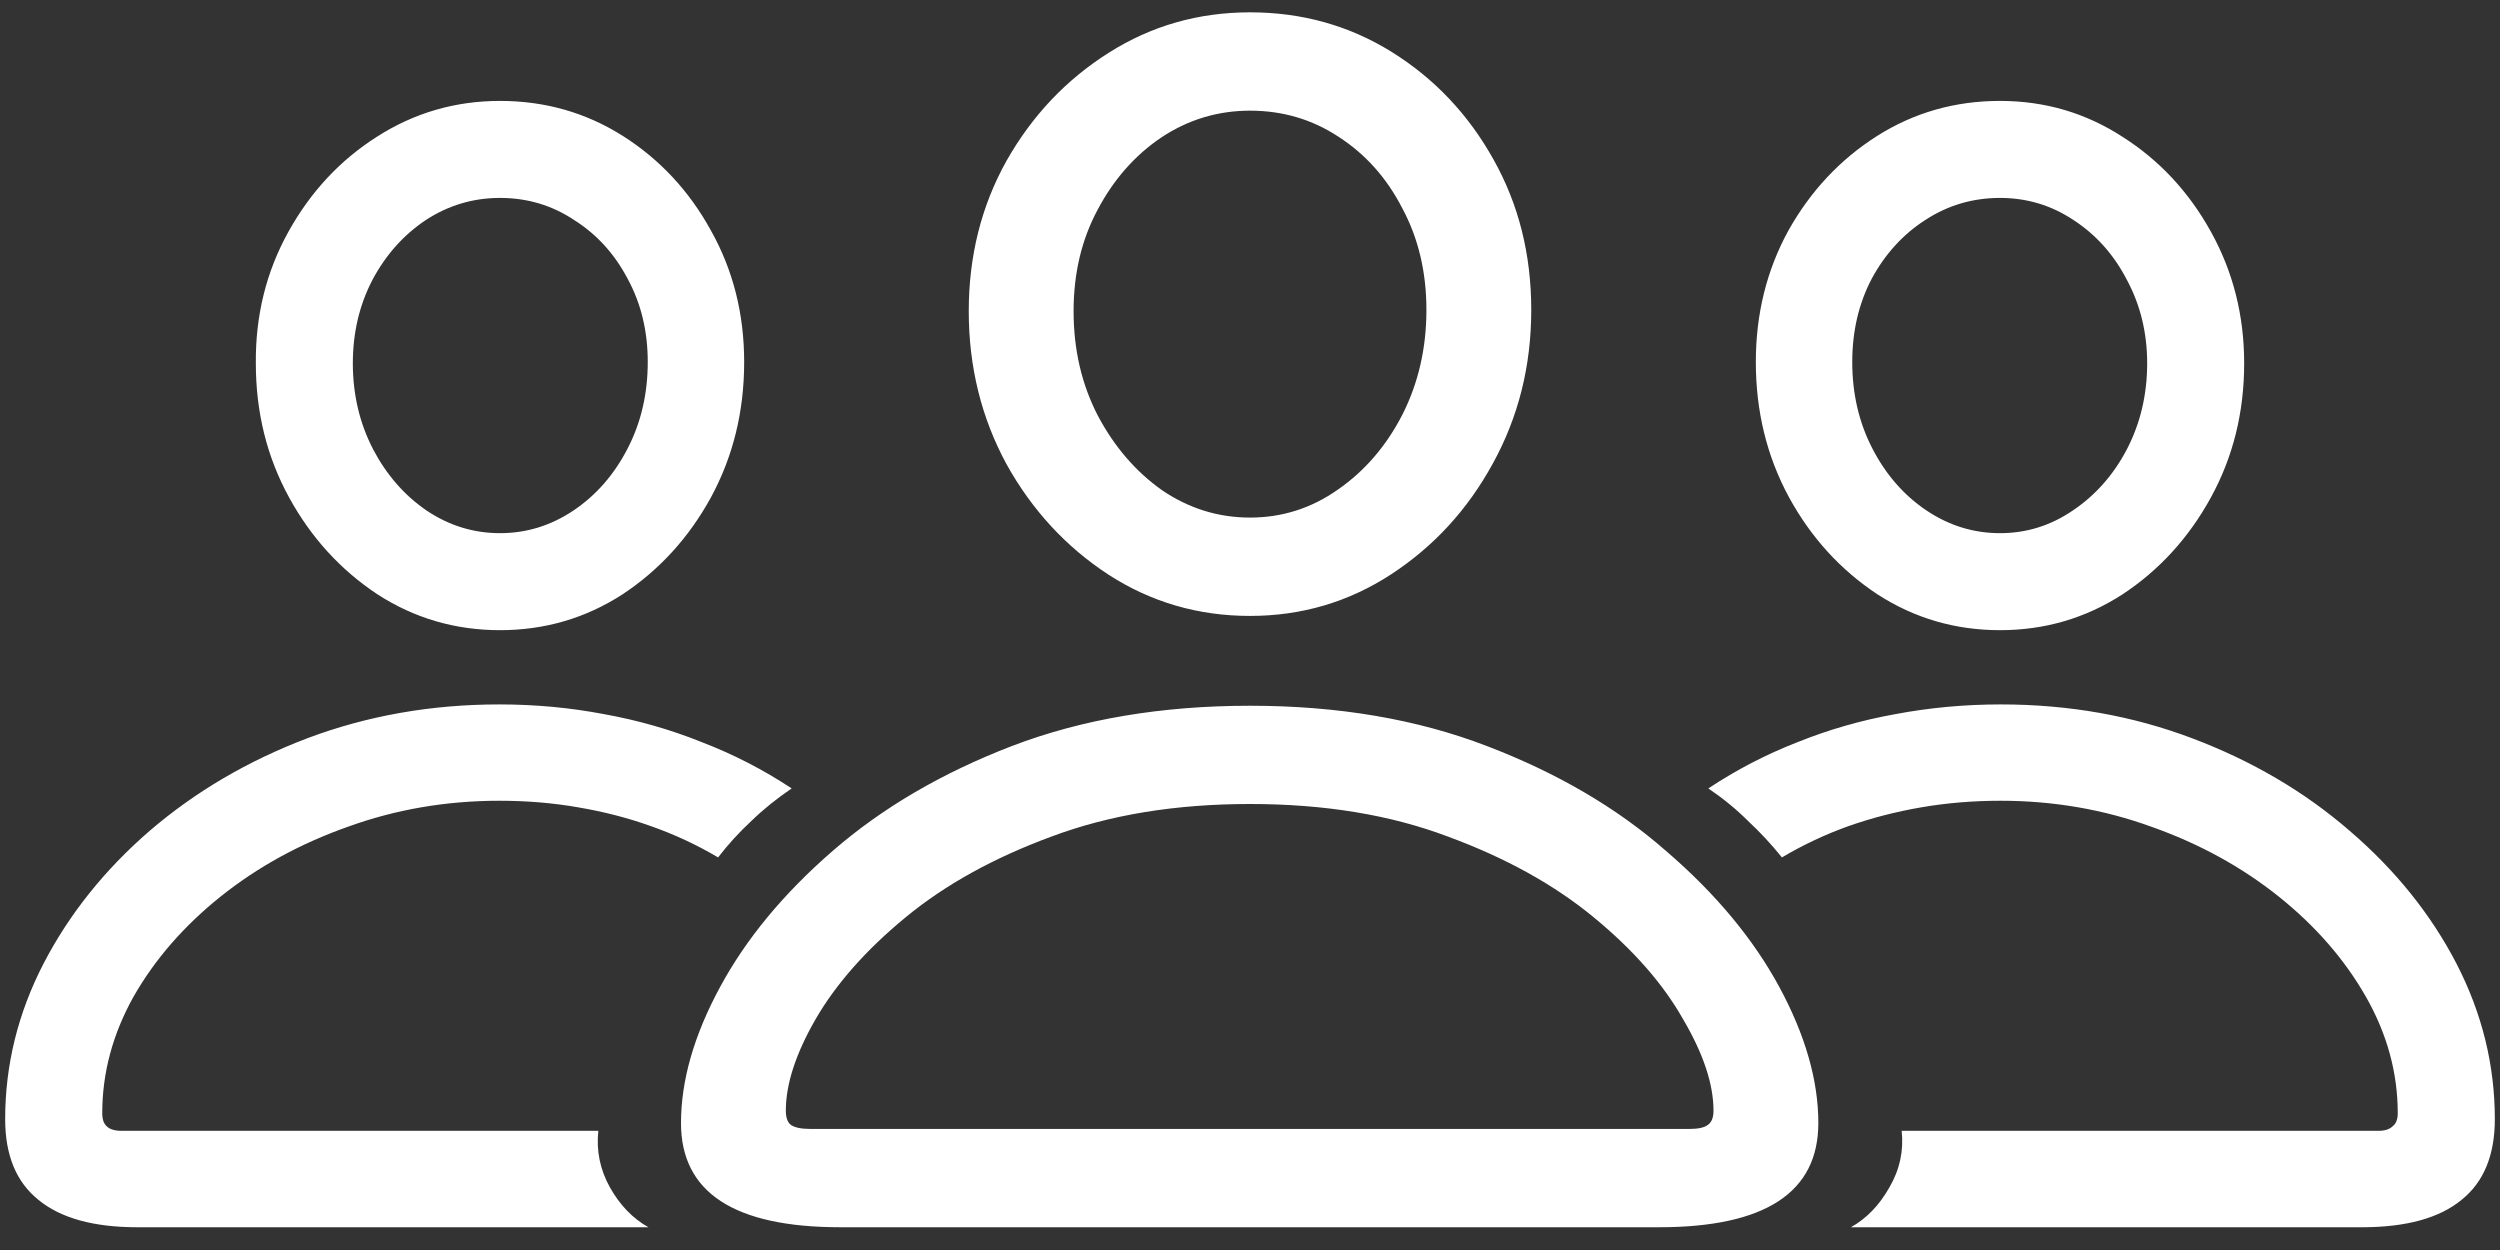 <svg width="30" height="15" viewBox="0 0 30 15" fill="none" xmlns="http://www.w3.org/2000/svg">
<rect x="0" y="0" width="30" height="15" fill="#333333" stroke="none"/>
<path d="M10.086 14.727H19.906C21.182 14.727 21.82 14.31 21.82 13.477C21.82 12.966 21.664 12.422 21.352 11.844C21.039 11.266 20.586 10.721 19.992 10.211C19.404 9.695 18.688 9.276 17.844 8.953C17.005 8.63 16.057 8.469 15 8.469C13.938 8.469 12.984 8.63 12.141 8.953C11.302 9.276 10.586 9.695 9.992 10.211C9.404 10.721 8.953 11.266 8.641 11.844C8.328 12.422 8.172 12.966 8.172 13.477C8.172 14.31 8.81 14.727 10.086 14.727ZM9.719 13.547C9.615 13.547 9.539 13.531 9.492 13.5C9.451 13.469 9.43 13.412 9.43 13.328C9.43 13.01 9.549 12.643 9.789 12.227C10.034 11.805 10.393 11.398 10.867 11.008C11.341 10.617 11.925 10.294 12.617 10.039C13.31 9.779 14.104 9.648 15 9.648C15.896 9.648 16.688 9.779 17.375 10.039C18.068 10.294 18.651 10.617 19.125 11.008C19.599 11.398 19.956 11.805 20.195 12.227C20.44 12.643 20.562 13.01 20.562 13.328C20.562 13.412 20.539 13.469 20.492 13.5C20.451 13.531 20.38 13.547 20.281 13.547H9.719ZM15 7.391C15.62 7.391 16.185 7.224 16.695 6.891C17.206 6.557 17.612 6.115 17.914 5.562C18.221 5.005 18.375 4.391 18.375 3.719C18.375 3.052 18.224 2.451 17.922 1.914C17.62 1.372 17.213 0.943 16.703 0.625C16.193 0.307 15.625 0.148 15 0.148C14.38 0.148 13.815 0.31 13.305 0.633C12.794 0.956 12.385 1.388 12.078 1.93C11.776 2.471 11.625 3.073 11.625 3.734C11.625 4.401 11.776 5.013 12.078 5.57C12.385 6.122 12.794 6.565 13.305 6.898C13.815 7.227 14.38 7.391 15 7.391ZM15 6.211C14.62 6.211 14.268 6.102 13.945 5.883C13.628 5.659 13.37 5.359 13.172 4.984C12.979 4.609 12.883 4.193 12.883 3.734C12.883 3.281 12.979 2.875 13.172 2.516C13.365 2.151 13.62 1.862 13.938 1.648C14.26 1.435 14.615 1.328 15 1.328C15.391 1.328 15.745 1.432 16.062 1.641C16.385 1.849 16.641 2.135 16.828 2.5C17.021 2.859 17.117 3.266 17.117 3.719C17.117 4.177 17.021 4.596 16.828 4.977C16.635 5.352 16.378 5.651 16.055 5.875C15.737 6.099 15.385 6.211 15 6.211ZM1.648 14.727H7.781C7.594 14.622 7.44 14.463 7.32 14.25C7.201 14.037 7.154 13.81 7.18 13.57H1.461C1.378 13.57 1.318 13.552 1.281 13.516C1.245 13.484 1.227 13.432 1.227 13.359C1.227 12.875 1.352 12.409 1.602 11.961C1.857 11.513 2.206 11.112 2.648 10.758C3.091 10.404 3.599 10.125 4.172 9.922C4.745 9.714 5.352 9.609 5.992 9.609C6.32 9.609 6.635 9.635 6.938 9.688C7.245 9.74 7.536 9.815 7.812 9.914C8.094 10.013 8.362 10.138 8.617 10.289C8.737 10.133 8.87 9.987 9.016 9.852C9.161 9.711 9.323 9.581 9.5 9.461C9.161 9.237 8.802 9.052 8.422 8.906C8.047 8.755 7.656 8.643 7.25 8.57C6.844 8.492 6.424 8.453 5.992 8.453C5.174 8.453 4.406 8.589 3.688 8.859C2.974 9.13 2.344 9.5 1.797 9.969C1.255 10.438 0.831 10.969 0.523 11.562C0.216 12.156 0.062 12.779 0.062 13.43C0.062 13.862 0.195 14.185 0.461 14.398C0.727 14.617 1.122 14.727 1.648 14.727ZM6 7.562C6.536 7.562 7.026 7.419 7.469 7.133C7.911 6.841 8.266 6.453 8.531 5.969C8.797 5.479 8.93 4.938 8.93 4.344C8.93 3.766 8.797 3.24 8.531 2.766C8.271 2.292 7.919 1.914 7.477 1.633C7.034 1.352 6.542 1.211 6 1.211C5.464 1.211 4.971 1.354 4.523 1.641C4.081 1.922 3.727 2.302 3.461 2.781C3.195 3.26 3.065 3.786 3.07 4.359C3.07 4.948 3.203 5.484 3.469 5.969C3.734 6.453 4.089 6.841 4.531 7.133C4.974 7.419 5.464 7.562 6 7.562ZM6 6.398C5.682 6.398 5.388 6.307 5.117 6.125C4.852 5.943 4.638 5.698 4.477 5.391C4.315 5.078 4.234 4.734 4.234 4.359C4.234 3.995 4.312 3.661 4.469 3.359C4.63 3.057 4.844 2.818 5.109 2.641C5.38 2.464 5.677 2.375 6 2.375C6.328 2.375 6.625 2.464 6.891 2.641C7.161 2.812 7.375 3.047 7.531 3.344C7.693 3.641 7.773 3.974 7.773 4.344C7.773 4.724 7.693 5.07 7.531 5.383C7.37 5.695 7.154 5.943 6.883 6.125C6.612 6.307 6.318 6.398 6 6.398ZM28.344 14.727C28.875 14.727 29.273 14.617 29.539 14.398C29.805 14.185 29.938 13.862 29.938 13.43C29.938 12.779 29.784 12.156 29.477 11.562C29.169 10.969 28.742 10.438 28.195 9.969C27.654 9.5 27.023 9.13 26.305 8.859C25.591 8.589 24.826 8.453 24.008 8.453C23.576 8.453 23.154 8.492 22.742 8.57C22.336 8.643 21.945 8.755 21.57 8.906C21.195 9.052 20.838 9.237 20.5 9.461C20.677 9.581 20.836 9.711 20.977 9.852C21.122 9.987 21.258 10.133 21.383 10.289C21.638 10.138 21.904 10.013 22.18 9.914C22.461 9.815 22.753 9.74 23.055 9.688C23.362 9.635 23.68 9.609 24.008 9.609C24.643 9.609 25.247 9.714 25.82 9.922C26.393 10.125 26.901 10.404 27.344 10.758C27.787 11.112 28.135 11.513 28.391 11.961C28.646 12.409 28.773 12.875 28.773 13.359C28.773 13.432 28.753 13.484 28.711 13.516C28.674 13.552 28.617 13.57 28.539 13.57H22.82C22.846 13.81 22.797 14.037 22.672 14.25C22.552 14.463 22.398 14.622 22.211 14.727H28.344ZM24 7.562C24.537 7.562 25.026 7.419 25.469 7.133C25.912 6.841 26.266 6.453 26.531 5.969C26.797 5.484 26.93 4.948 26.93 4.359C26.93 3.786 26.797 3.26 26.531 2.781C26.266 2.302 25.912 1.922 25.469 1.641C25.026 1.354 24.537 1.211 24 1.211C23.458 1.211 22.966 1.352 22.523 1.633C22.081 1.914 21.727 2.292 21.461 2.766C21.201 3.24 21.07 3.766 21.07 4.344C21.07 4.938 21.203 5.479 21.469 5.969C21.734 6.453 22.088 6.841 22.531 7.133C22.974 7.419 23.463 7.562 24 7.562ZM24 6.398C23.682 6.398 23.388 6.307 23.117 6.125C22.846 5.943 22.63 5.695 22.469 5.383C22.307 5.07 22.227 4.724 22.227 4.344C22.227 3.974 22.305 3.641 22.461 3.344C22.622 3.047 22.836 2.812 23.102 2.641C23.372 2.464 23.672 2.375 24 2.375C24.323 2.375 24.617 2.464 24.883 2.641C25.154 2.818 25.367 3.057 25.523 3.359C25.685 3.661 25.766 3.995 25.766 4.359C25.766 4.734 25.685 5.078 25.523 5.391C25.362 5.698 25.146 5.943 24.875 6.125C24.609 6.307 24.318 6.398 24 6.398Z" fill="white"/>
</svg>
